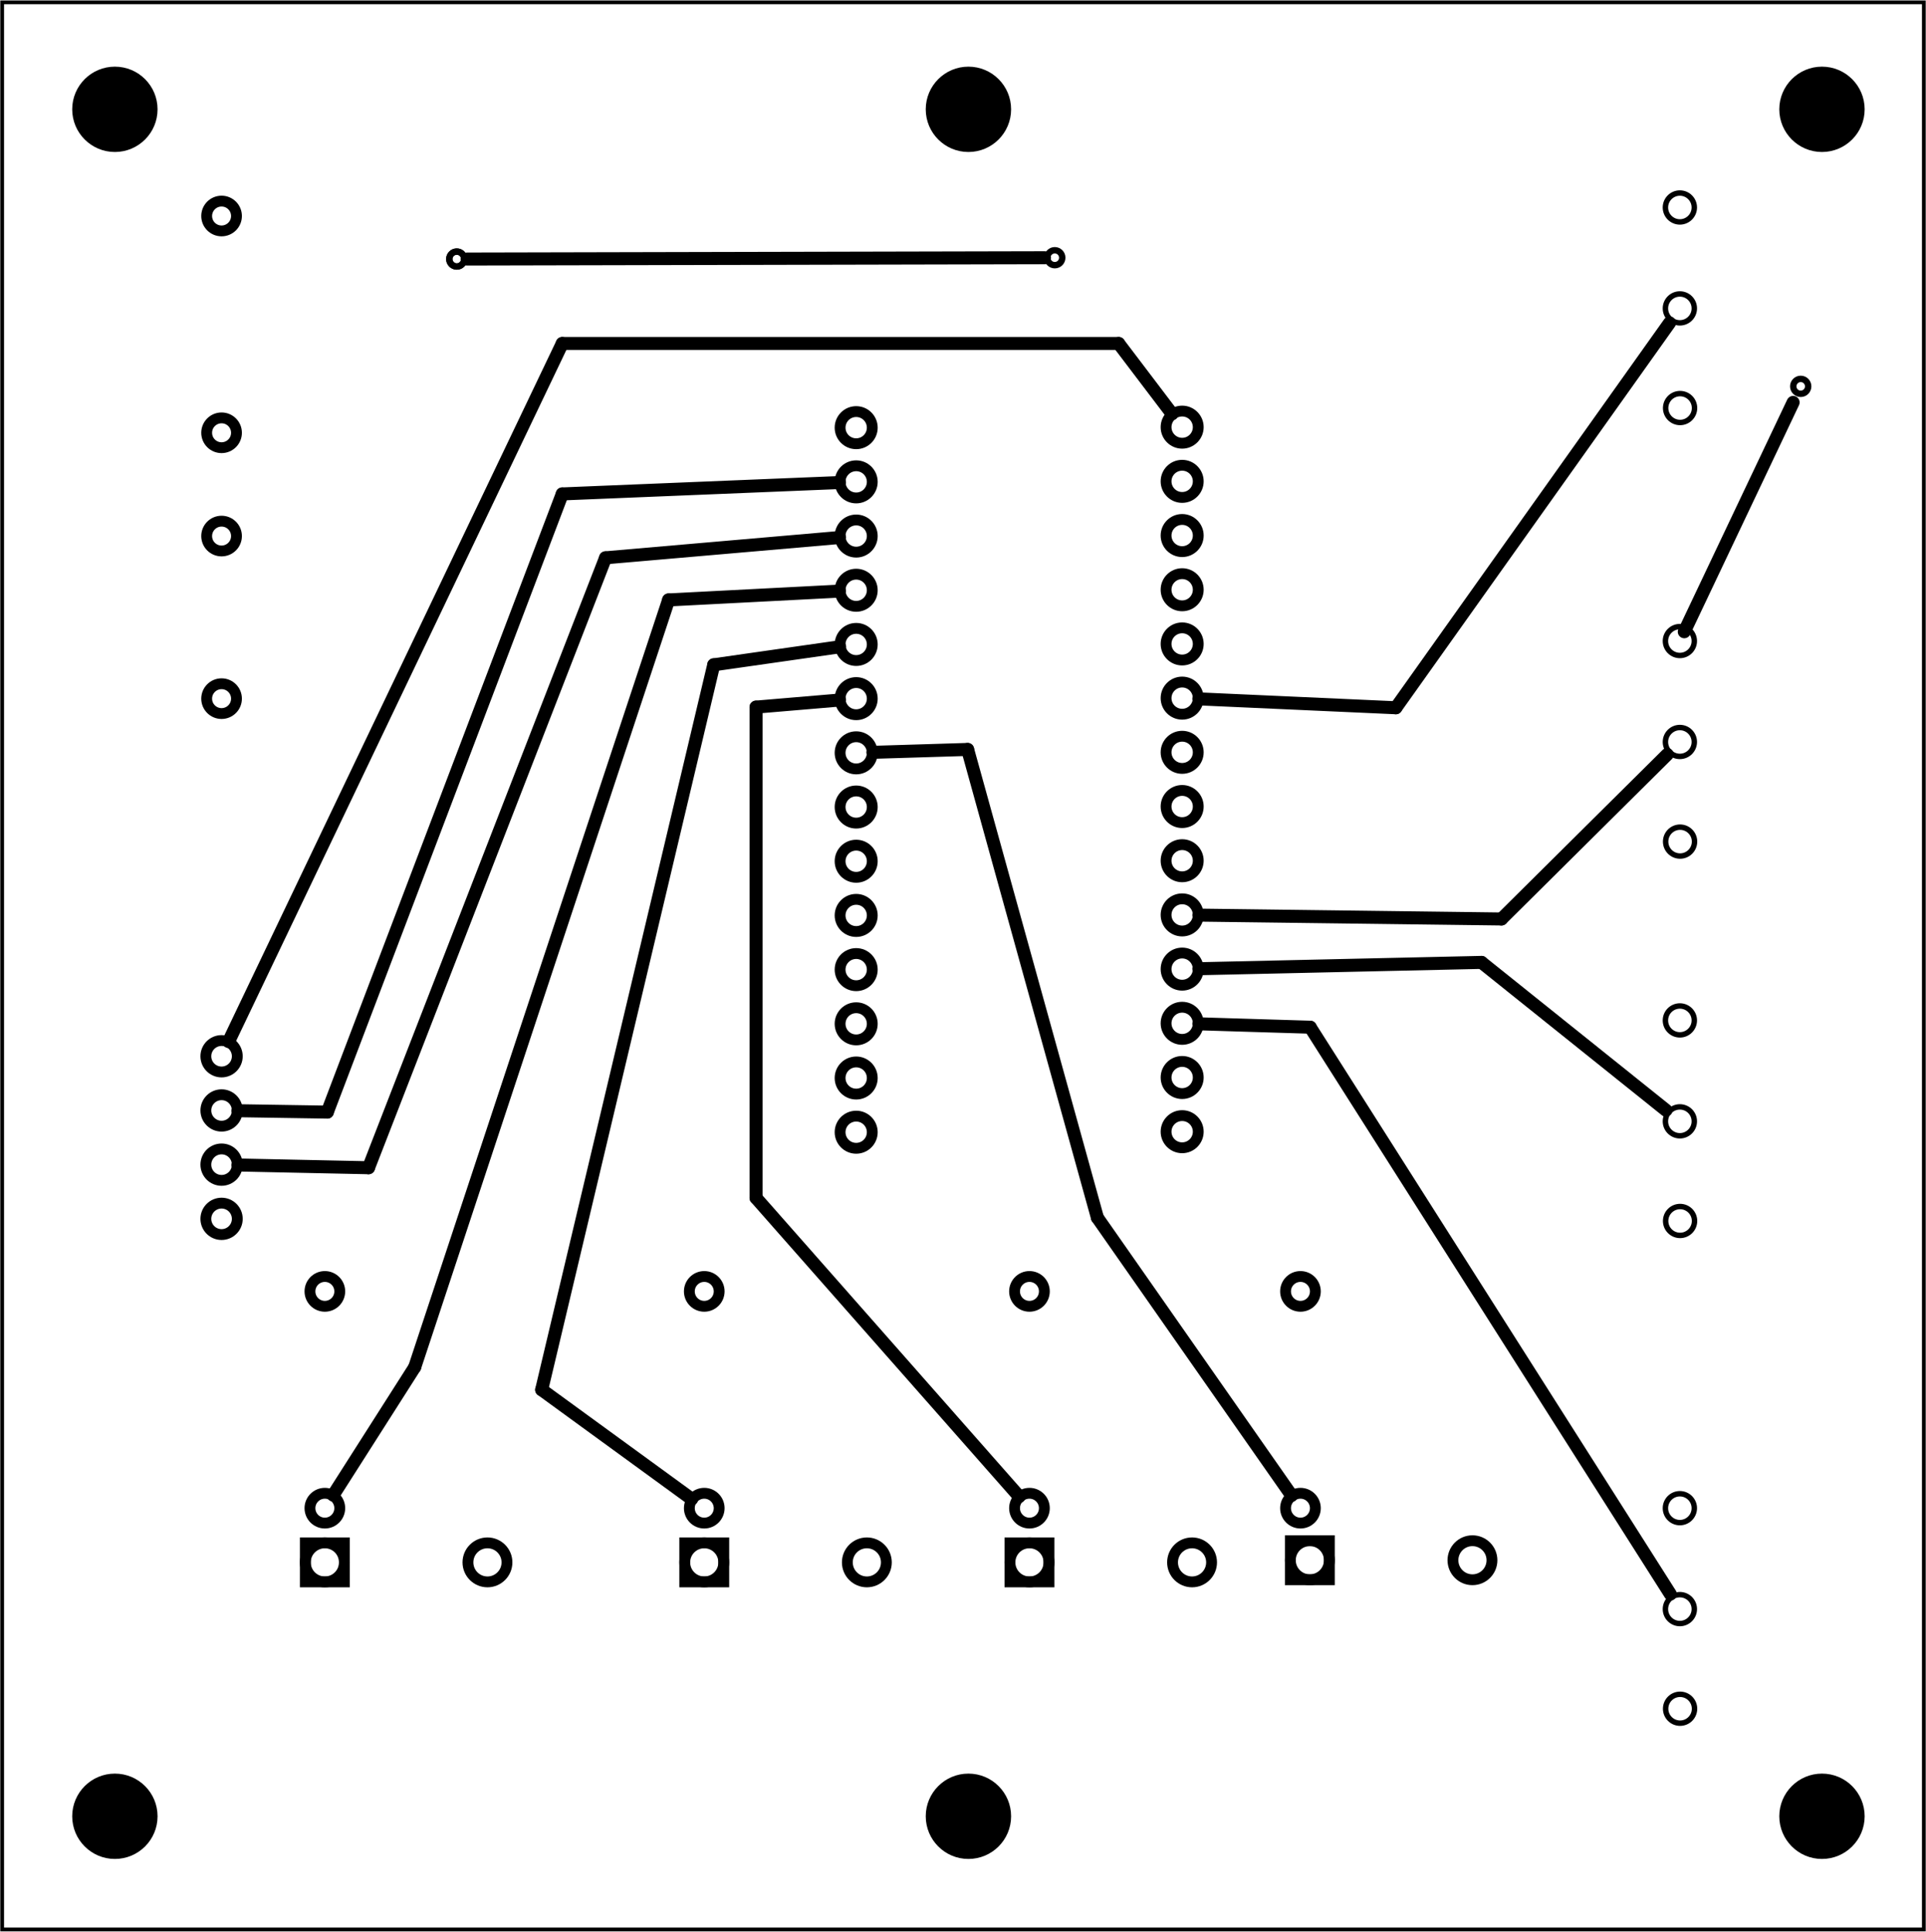 <?xml version='1.0' encoding='UTF-8' standalone='no'?>
<!-- Created with Fritzing (http://www.fritzing.org/) -->
<svg xmlns="http://www.w3.org/2000/svg"  viewBox="0 0 255.851 256.603" xmlns:svg="http://www.w3.org/2000/svg" baseProfile="tiny" x="0in" y="0in" height="3.564in" version="1.2" width="3.553in">
 <g partID="20370">
  <g  id="board">
   <rect fill="none" fill-opacity="0.5"  stroke="black" id="boardoutline" x="0.288" y="0.288" height="256.027" width="255.275" stroke-width="0.5"/>
  </g>
 </g>
 <g partID="854330550">
  <g transform="translate(108.696,51.756)">
   <g  id="copper0">
    <circle fill="none"  r="2.137" stroke="black" id="connector0pin" cx="5.04" cy="5.04" stroke-width="1.44"/>
    <circle fill="none"  r="2.137" stroke="black" id="connector1pin" cx="5.04" cy="12.24" stroke-width="1.44"/>
    <circle fill="none"  r="2.137" stroke="black" id="connector2pin" cx="5.04" cy="19.44" stroke-width="1.44"/>
    <circle fill="none"  r="2.137" stroke="black" id="connector3pin" cx="5.04" cy="26.64" stroke-width="1.44"/>
    <circle fill="none"  r="2.137" stroke="black" id="connector4pin" cx="5.04" cy="33.84" stroke-width="1.44"/>
    <circle fill="none"  r="2.137" stroke="black" id="connector5pin" cx="5.04" cy="41.04" stroke-width="1.44"/>
    <circle fill="none"  r="2.137" stroke="black" id="connector6pin" cx="5.04" cy="48.24" stroke-width="1.44"/>
    <circle fill="none"  r="2.137" stroke="black" id="connector7pin" cx="5.04" cy="55.44" stroke-width="1.44"/>
    <circle fill="none"  r="2.137" stroke="black" id="connector8pin" cx="5.04" cy="62.64" stroke-width="1.44"/>
    <circle fill="none"  r="2.137" stroke="black" id="connector9pin" cx="5.04" cy="69.84" stroke-width="1.44"/>
    <circle fill="none"  r="2.137" stroke="black" id="connector10pin" cx="5.04" cy="77.04" stroke-width="1.44"/>
    <circle fill="none"  r="2.137" stroke="black" id="connector11pin" cx="5.04" cy="84.24" stroke-width="1.44"/>
    <circle fill="none"  r="2.137" stroke="black" id="connector12pin" cx="5.04" cy="91.44" stroke-width="1.44"/>
    <circle fill="none"  r="2.137" stroke="black" id="connector13pin" cx="5.04" cy="98.64" stroke-width="1.44"/>
   </g>
  </g>
 </g>
 <g partID="854329950">
  <g transform="translate(151.999,51.688)">
   <g  id="copper0">
    <circle fill="none"  r="2.137" stroke="black" id="connector0pin" cx="5.04" cy="5.04" stroke-width="1.44"/>
    <circle fill="none"  r="2.137" stroke="black" id="connector1pin" cx="5.04" cy="12.24" stroke-width="1.44"/>
    <circle fill="none"  r="2.137" stroke="black" id="connector2pin" cx="5.04" cy="19.44" stroke-width="1.44"/>
    <circle fill="none"  r="2.137" stroke="black" id="connector3pin" cx="5.04" cy="26.64" stroke-width="1.44"/>
    <circle fill="none"  r="2.137" stroke="black" id="connector4pin" cx="5.04" cy="33.84" stroke-width="1.44"/>
    <circle fill="none"  r="2.137" stroke="black" id="connector5pin" cx="5.04" cy="41.04" stroke-width="1.44"/>
    <circle fill="none"  r="2.137" stroke="black" id="connector6pin" cx="5.04" cy="48.24" stroke-width="1.44"/>
    <circle fill="none"  r="2.137" stroke="black" id="connector7pin" cx="5.04" cy="55.44" stroke-width="1.44"/>
    <circle fill="none"  r="2.137" stroke="black" id="connector8pin" cx="5.04" cy="62.64" stroke-width="1.44"/>
    <circle fill="none"  r="2.137" stroke="black" id="connector9pin" cx="5.04" cy="69.84" stroke-width="1.44"/>
    <circle fill="none"  r="2.137" stroke="black" id="connector10pin" cx="5.04" cy="77.04" stroke-width="1.44"/>
    <circle fill="none"  r="2.137" stroke="black" id="connector11pin" cx="5.04" cy="84.24" stroke-width="1.44"/>
    <circle fill="none"  r="2.137" stroke="black" id="connector12pin" cx="5.04" cy="91.44" stroke-width="1.44"/>
    <circle fill="none"  r="2.137" stroke="black" id="connector13pin" cx="5.04" cy="98.64" stroke-width="1.44"/>
   </g>
  </g>
 </g>
 <g partID="854310980">
  <g transform="translate(57.661,31.378)">
   <g  id="copper0">
    <circle fill="none"  r="0.992" stroke="black" id="connector0pin" cx="3.017" cy="3.017" stroke-width="0.85"/>
   </g>
  </g>
 </g>
 <g partID="854322660">
  <g transform="translate(236.192,48.291)">
   <g  id="copper0">
    <circle fill="none"  r="0.992" stroke="black" id="connector0pin" cx="3.017" cy="3.017" stroke-width="0.85"/>
   </g>
  </g>
 </g>
 <g partID="854148480">
  <g transform="translate(90.242,204.232)">
   <g  id="copper0">
    <rect fill="none"  stroke="black" id="rect20" x="0.72" y="0.72" height="5.184" width="5.184" stroke-width="1.44"/>
    <circle fill="none"  r="2.592" stroke="black" id="connector0pin" cx="3.312" cy="3.312" stroke-width="1.44"/>
    <circle fill="none"  r="2.592" stroke="black" id="connector1pin" cx="24.912" cy="3.312" stroke-width="1.44"/>
   </g>
  </g>
 </g>
 <g partID="854146860">
  <g transform="translate(39.842,204.232)">
   <g  id="copper0">
    <rect fill="none"  stroke="black" id="rect20" x="0.72" y="0.72" height="5.184" width="5.184" stroke-width="1.44"/>
    <circle fill="none"  r="2.592" stroke="black" id="connector0pin" cx="3.312" cy="3.312" stroke-width="1.44"/>
    <circle fill="none"  r="2.592" stroke="black" id="connector1pin" cx="24.912" cy="3.312" stroke-width="1.44"/>
   </g>
  </g>
 </g>
 <g partID="854149280">
  <g transform="translate(133.442,204.232)">
   <g  id="copper0">
    <rect fill="none"  stroke="black" id="rect20" x="0.72" y="0.72" height="5.184" width="5.184" stroke-width="1.44"/>
    <circle fill="none"  r="2.592" stroke="black" id="connector0pin" cx="3.312" cy="3.312" stroke-width="1.44"/>
    <circle fill="none"  r="2.592" stroke="black" id="connector1pin" cx="24.912" cy="3.312" stroke-width="1.44"/>
   </g>
  </g>
 </g>
 <g partID="854149310">
  <g transform="translate(170.689,203.948)">
   <g  id="copper0">
    <rect fill="none"  stroke="black" id="rect20" x="0.72" y="0.72" height="5.184" width="5.184" stroke-width="1.44"/>
    <circle fill="none"  r="2.592" stroke="black" id="connector0pin" cx="3.312" cy="3.312" stroke-width="1.44"/>
    <circle fill="none"  r="2.592" stroke="black" id="connector1pin" cx="24.912" cy="3.312" stroke-width="1.44"/>
   </g>
  </g>
 </g>
 <g partID="854120070">
  <g transform="translate(32.134,68.497)">
   <g transform="matrix(0,1,-1,0,0,0)">
    <g  id="copper0">
     <g  id="copper1">
      <!-- <rect width="55" x="10" y="10" fill="none" height="55" stroke="rgb(255, 191, 0)" stroke-width="20" /> -->
      <circle fill="none"  r="1.98" stroke="black" id="connector0pin" cx="2.7" cy="2.7" stroke-width="1.44"/>
      <circle fill="none"  r="1.98" stroke="black" id="connector1pin" cx="24.3" cy="2.7" stroke-width="1.44"/>
     </g>
    </g>
   </g>
  </g>
 </g>
 <g partID="854120250">
  <g transform="translate(32.53,25.977)">
   <g transform="matrix(0,1,-1,0,0,0)">
    <g  id="copper0">
     <g  id="copper1">
      <!-- <rect width="55" x="10" y="15.5" fill="none" height="55" stroke="rgb(255, 191, 0)" stroke-width="20" />  -->
      <circle fill="none"  r="1.98" stroke="black" id="connector0pin" cx="2.7" cy="3.096" stroke-width="1.44"/>
      <circle fill="none"  r="1.98" stroke="black" id="connector1pin" cx="31.5" cy="3.096" stroke-width="1.44"/>
     </g>
    </g>
   </g>
  </g>
 </g>
 <g partID="854165830">
  <g transform="translate(292.338,190.064)">
   <g transform="matrix(0,1,-1,0,0,0)">
    <g  id="copper0">
     <circle fill="none"  r="1.919" stroke="black" id="connector0pad" cx="10.28" cy="69.184" connectorname="P$1" stroke-width="0.72"/>
     <circle fill="none"  r="1.919" stroke="black" id="connector1pad" cx="23.688" cy="69.184" connectorname="P$2" stroke-width="0.72"/>
     <circle fill="none"  r="1.919" stroke="black" id="connector2pad" cx="36.925" cy="69.155" connectorname="P$3" stroke-width="0.72"/>
    </g>
   </g>
  </g>
 </g>
 <g partID="854165810">
  <g transform="translate(292.338,125.264)">
   <g transform="matrix(0,1,-1,0,0,0)">
    <g  id="copper0">
     <circle fill="none"  r="1.919" stroke="black" id="connector0pad" cx="10.28" cy="69.184" connectorname="P$1" stroke-width="0.72"/>
     <circle fill="none"  r="1.919" stroke="black" id="connector1pad" cx="23.688" cy="69.184" connectorname="P$2" stroke-width="0.72"/>
     <circle fill="none"  r="1.919" stroke="black" id="connector2pad" cx="36.925" cy="69.155" connectorname="P$3" stroke-width="0.72"/>
    </g>
   </g>
  </g>
 </g>
 <g partID="854121090">
  <g transform="translate(292.338,17.264)">
   <g transform="matrix(0,1,-1,0,0,0)">
    <g  id="copper0">
     <circle fill="none"  r="1.919" stroke="black" id="connector0pad" cx="10.28" cy="69.184" connectorname="P$1" stroke-width="0.72"/>
     <circle fill="none"  r="1.919" stroke="black" id="connector1pad" cx="23.688" cy="69.184" connectorname="P$2" stroke-width="0.72"/>
     <circle fill="none"  r="1.919" stroke="black" id="connector2pad" cx="36.925" cy="69.155" connectorname="P$3" stroke-width="0.72"/>
    </g>
   </g>
  </g>
 </g>
 <g partID="854122400">
  <g transform="translate(292.338,74.864)">
   <g transform="matrix(0,1,-1,0,0,0)">
    <g  id="copper0">
     <circle fill="none"  r="1.919" stroke="black" id="connector0pad" cx="10.28" cy="69.184" connectorname="P$1" stroke-width="0.72"/>
     <circle fill="none"  r="1.919" stroke="black" id="connector1pad" cx="23.688" cy="69.184" connectorname="P$2" stroke-width="0.72"/>
     <circle fill="none"  r="1.919" stroke="black" id="connector2pad" cx="36.925" cy="69.155" connectorname="P$3" stroke-width="0.72"/>
    </g>
   </g>
  </g>
 </g>
 <g partID="854213830">
  <g transform="translate(169.658,203.044)">
   <g transform="matrix(0,-1,1,0,0,0)">
    <g  id="copper0">
     <g  id="copper1">
      <!-- <rect width="55" x="10" y="15.5" fill="none" height="55" stroke="rgb(255, 191, 0)" stroke-width="20" />  -->
      <circle fill="none"  r="1.98" stroke="black" id="connector0pin" cx="2.7" cy="3.096" stroke-width="1.44"/>
      <circle fill="none"  r="1.98" stroke="black" id="connector1pin" cx="31.5" cy="3.096" stroke-width="1.44"/>
     </g>
    </g>
   </g>
  </g>
 </g>
 <g partID="854213650">
  <g transform="translate(133.658,203.044)">
   <g transform="matrix(0,-1,1,0,0,0)">
    <g  id="copper0">
     <g  id="copper1">
      <!-- <rect width="55" x="10" y="15.5" fill="none" height="55" stroke="rgb(255, 191, 0)" stroke-width="20" />  -->
      <circle fill="none"  r="1.98" stroke="black" id="connector0pin" cx="2.7" cy="3.096" stroke-width="1.44"/>
      <circle fill="none"  r="1.98" stroke="black" id="connector1pin" cx="31.5" cy="3.096" stroke-width="1.44"/>
     </g>
    </g>
   </g>
  </g>
 </g>
 <g partID="854213470">
  <g transform="translate(90.458,203.044)">
   <g transform="matrix(0,-1,1,0,0,0)">
    <g  id="copper0">
     <g  id="copper1">
      <!-- <rect width="55" x="10" y="15.5" fill="none" height="55" stroke="rgb(255, 191, 0)" stroke-width="20" />  -->
      <circle fill="none"  r="1.98" stroke="black" id="connector0pin" cx="2.7" cy="3.096" stroke-width="1.44"/>
      <circle fill="none"  r="1.98" stroke="black" id="connector1pin" cx="31.5" cy="3.096" stroke-width="1.44"/>
     </g>
    </g>
   </g>
  </g>
 </g>
 <g partID="854213290">
  <g transform="translate(40.058,203.044)">
   <g transform="matrix(0,-1,1,0,0,0)">
    <g  id="copper0">
     <g  id="copper1">
      <!-- <rect width="55" x="10" y="15.5" fill="none" height="55" stroke="rgb(255, 191, 0)" stroke-width="20" />  -->
      <circle fill="none"  r="1.98" stroke="black" id="connector0pin" cx="2.7" cy="3.096" stroke-width="1.44"/>
      <circle fill="none"  r="1.98" stroke="black" id="connector1pin" cx="31.5" cy="3.096" stroke-width="1.44"/>
     </g>
    </g>
   </g>
  </g>
 </g>
 <g partID="854344250">
  <g transform="translate(57.661,31.378)">
   <g  id="copper0">
    <circle fill="none"  r="0.992" stroke="black" id="connector0pin" cx="3.017" cy="3.017" stroke-width="0.85"/>
   </g>
  </g>
 </g>
 <g partID="854344310">
  <g transform="translate(137.102,31.201)">
   <g  id="copper0">
    <circle fill="none"  r="0.992" stroke="black" id="connector0pin" cx="3.017" cy="3.017" stroke-width="0.85"/>
   </g>
  </g>
 </g>
 <g partID="854352910">
  <g transform="translate(121.377,234.007)">
   <g  id="copper0">
    <circle fill="black"  r="5.669" stroke="black" id="nonconn0" cx="7.269" cy="7.269" stroke-width="0"/>
   </g>
  </g>
 </g>
 <g partID="854352890">
  <g transform="translate(121.377,7.235)">
   <g  id="copper0">
    <circle fill="black"  r="5.669" stroke="black" id="nonconn0" cx="7.269" cy="7.269" stroke-width="0"/>
   </g>
  </g>
 </g>
 <g partID="854350980">
  <g transform="translate(7.992,234.007)">
   <g  id="copper0">
    <circle fill="black"  r="5.669" stroke="black" id="nonconn0" cx="7.269" cy="7.269" stroke-width="0"/>
   </g>
  </g>
 </g>
 <g partID="854350960">
  <g transform="translate(7.992,7.235)">
   <g  id="copper0">
    <circle fill="black"  r="5.669" stroke="black" id="nonconn0" cx="7.269" cy="7.269" stroke-width="0"/>
   </g>
  </g>
 </g>
 <g partID="854350940">
  <g transform="translate(234.763,7.235)">
   <g  id="copper0">
    <circle fill="black"  r="5.669" stroke="black" id="nonconn0" cx="7.269" cy="7.269" stroke-width="0"/>
   </g>
  </g>
 </g>
 <g partID="854350910">
  <g transform="translate(234.763,234.007)">
   <g  id="copper0">
    <circle fill="black"  r="5.669" stroke="black" id="nonconn0" cx="7.269" cy="7.269" stroke-width="0"/>
   </g>
  </g>
 </g>
 <g partID="854362130">
  <g transform="translate(24.394,135.266)">
   <g  id="copper0">
    <circle fill="none"  r="2.088" stroke="black" id="connector0pin" cx="5.04" cy="5.04" stroke-width="1.44"/>
    <circle fill="none"  r="2.088" stroke="black" id="connector1pin" cx="5.04" cy="12.24" stroke-width="1.44"/>
    <circle fill="none"  r="2.088" stroke="black" id="connector2pin" cx="5.04" cy="19.44" stroke-width="1.44"/>
    <circle fill="none"  r="2.088" stroke="black" id="connector3pin" cx="5.04" cy="26.64" stroke-width="1.44"/>
   </g>
  </g>
 </g>
 <g partID="854310930">
  <line stroke="black" stroke-linecap="round" y1="34.392" y2="34.221" x1="62.045" stroke-width="1.728" x2="138.752"/>
 </g>
 <g partID="854322310">
  <line stroke="black" stroke-linecap="round" y1="53.44" y2="83.909" x1="238.198" stroke-width="1.728" x2="223.74"/>
 </g>
 <g partID="854353580">
  <line stroke="black" stroke-linecap="round" y1="93.922" y2="159.128" x1="100.434" stroke-width="1.728" x2="100.434"/>
 </g>
 <g partID="854353660">
  <line stroke="black" stroke-linecap="round" y1="159.128" y2="198.798" x1="100.434" stroke-width="1.728" x2="135.392"/>
 </g>
 <g partID="854353590">
  <line stroke="black" stroke-linecap="round" y1="92.983" y2="93.922" x1="111.526" stroke-width="1.728" x2="100.434"/>
 </g>
 <g partID="854353810">
  <line stroke="black" stroke-linecap="round" y1="99.544" y2="99.928" x1="128.54" stroke-width="1.728" x2="115.952"/>
 </g>
 <g partID="854353820">
  <line stroke="black" stroke-linecap="round" y1="198.655" y2="161.751" x1="171.574" stroke-width="1.728" x2="145.779"/>
 </g>
 <g partID="854353890">
  <line stroke="black" stroke-linecap="round" y1="161.751" y2="99.544" x1="145.779" stroke-width="1.728" x2="128.54"/>
 </g>
 <g partID="854354430">
  <line stroke="black" stroke-linecap="round" y1="79.682" y2="78.51" x1="88.817" stroke-width="1.728" x2="111.521"/>
 </g>
 <g partID="854354510">
  <line stroke="black" stroke-linecap="round" y1="181.613" y2="79.682" x1="55.09" stroke-width="1.728" x2="88.817"/>
 </g>
 <g partID="854354440">
  <line stroke="black" stroke-linecap="round" y1="198.606" y2="181.613" x1="44.261" stroke-width="1.728" x2="55.09"/>
 </g>
 <g partID="854354660">
  <line stroke="black" stroke-linecap="round" y1="88.301" y2="85.91" x1="94.813" stroke-width="1.728" x2="111.541"/>
 </g>
 <g partID="854354670">
  <line stroke="black" stroke-linecap="round" y1="199.131" y2="184.611" x1="91.889" stroke-width="1.728" x2="71.954"/>
 </g>
 <g partID="854354740">
  <line stroke="black" stroke-linecap="round" y1="184.611" y2="88.301" x1="71.954" stroke-width="1.728" x2="94.813"/>
 </g>
 <g partID="854355330">
  <line stroke="black" stroke-linecap="round" y1="136.446" y2="135.995" x1="174.051" stroke-width="1.728" x2="159.255"/>
 </g>
 <g partID="854355340">
  <line stroke="black" stroke-linecap="round" y1="211.76" y2="136.446" x1="221.889" stroke-width="1.728" x2="174.051"/>
 </g>
 <g partID="854355450">
  <line stroke="black" stroke-linecap="round" y1="127.836" y2="147.476" x1="196.807" stroke-width="1.728" x2="221.313"/>
 </g>
 <g partID="854355460">
  <line stroke="black" stroke-linecap="round" y1="128.678" y2="127.836" x1="159.255" stroke-width="1.728" x2="196.807"/>
 </g>
 <g partID="854355570">
  <line stroke="black" stroke-linecap="round" y1="122.068" y2="100.213" x1="199.458" stroke-width="1.728" x2="221.479"/>
 </g>
 <g partID="854355580">
  <line stroke="black" stroke-linecap="round" y1="121.556" y2="122.068" x1="159.256" stroke-width="1.728" x2="199.458"/>
 </g>
 <g partID="854355690">
  <line stroke="black" stroke-linecap="round" y1="94.008" y2="42.874" x1="185.429" stroke-width="1.728" x2="221.787"/>
 </g>
 <g partID="854355700">
  <line stroke="black" stroke-linecap="round" y1="92.828" y2="94.008" x1="159.254" stroke-width="1.728" x2="185.429"/>
 </g>
 <g partID="854363490">
  <line stroke="black" stroke-linecap="round" y1="65.598" y2="147.725" x1="74.691" stroke-width="1.728" x2="43.483"/>
 </g>
 <g partID="854364290">
  <line stroke="black" stroke-linecap="round" y1="147.725" y2="147.54" x1="43.483" stroke-width="1.728" x2="31.602"/>
 </g>
 <g partID="854363500">
  <line stroke="black" stroke-linecap="round" y1="64.087" y2="65.598" x1="111.52" stroke-width="1.728" x2="74.691"/>
 </g>
 <g partID="854363570">
  <line stroke="black" stroke-linecap="round" y1="45.613" y2="45.613" x1="74.691" stroke-width="1.728" x2="148.606"/>
 </g>
 <g partID="854364340">
  <line stroke="black" stroke-linecap="round" y1="45.613" y2="54.961" x1="148.606" stroke-width="1.728" x2="155.698"/>
 </g>
 <g partID="854363580">
  <line stroke="black" stroke-linecap="round" y1="138.35" y2="45.613" x1="30.369" stroke-width="1.728" x2="74.691"/>
 </g>
 <g partID="854363650">
  <line stroke="black" stroke-linecap="round" y1="74.084" y2="71.387" x1="80.44" stroke-width="1.728" x2="111.527"/>
 </g>
 <g partID="854364240">
  <line stroke="black" stroke-linecap="round" y1="155.117" y2="74.084" x1="48.958" stroke-width="1.728" x2="80.44"/>
 </g>
 <g partID="854363660">
  <line stroke="black" stroke-linecap="round" y1="154.751" y2="155.117" x1="31.602" stroke-width="1.728" x2="48.958"/>
 </g>
</svg>
